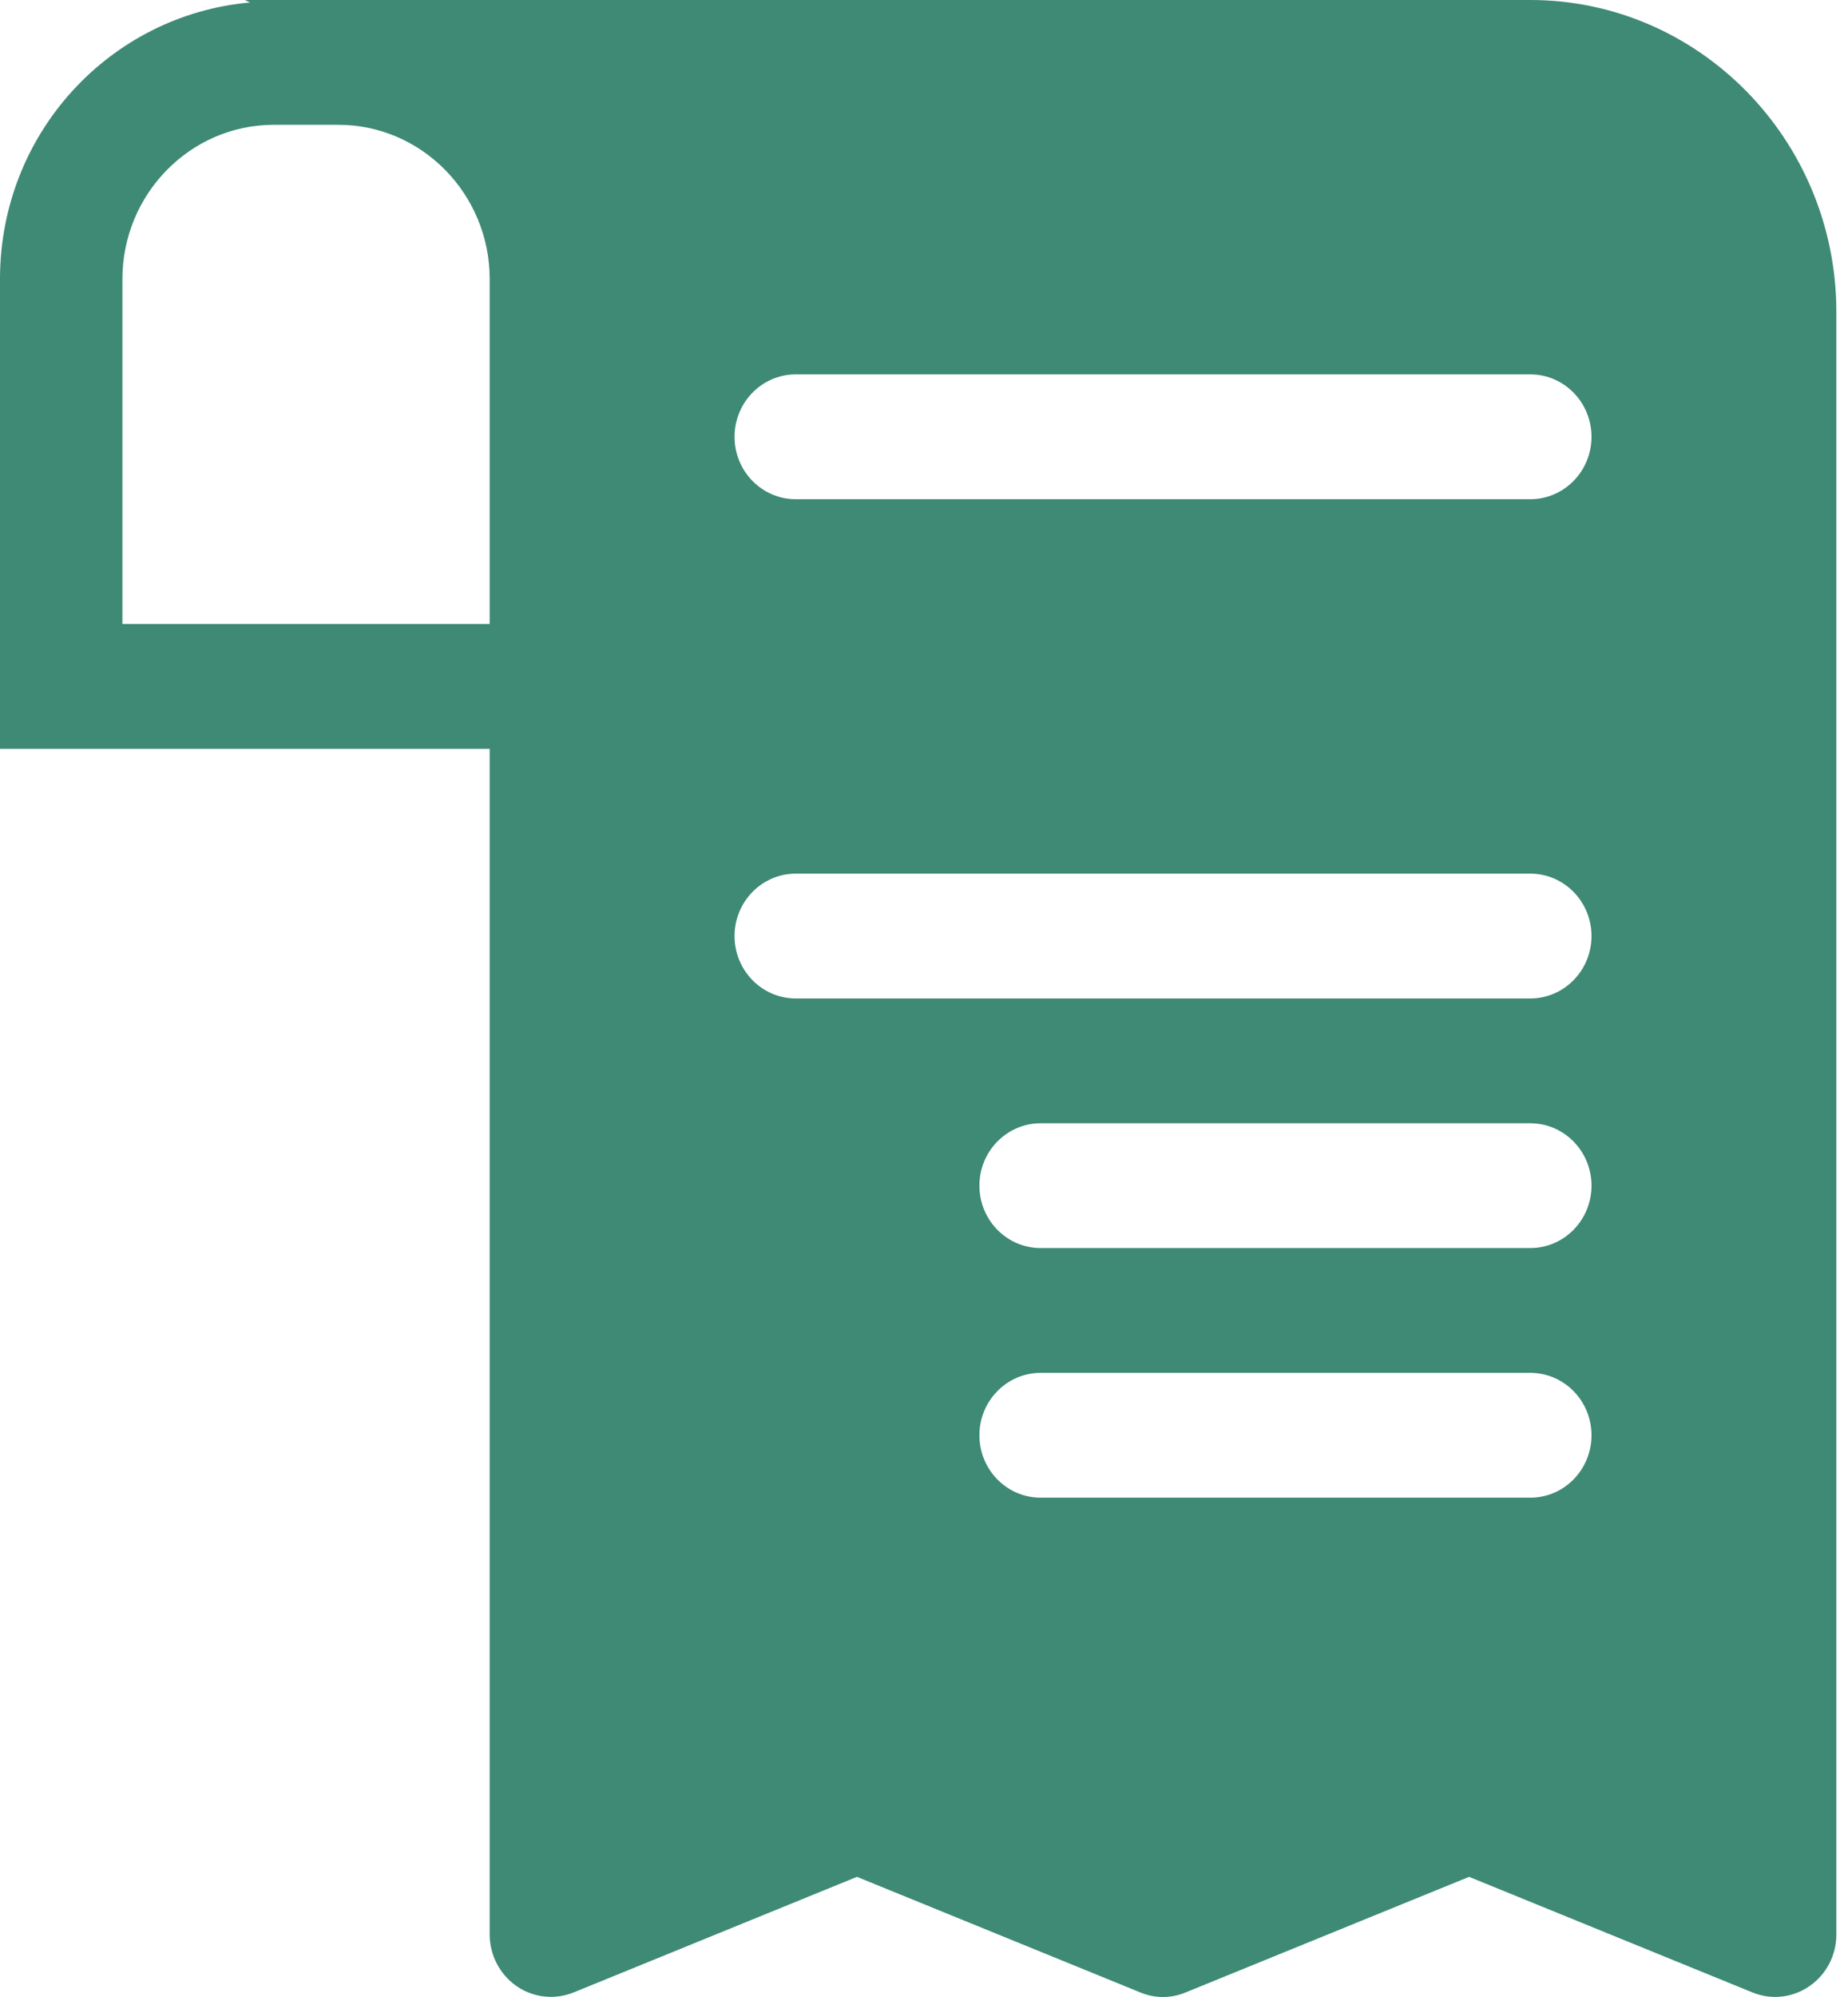 <svg width="50" height="54" viewBox="0 0 50 54" fill="none" xmlns="http://www.w3.org/2000/svg">
<path d="M41.404 0H6.625L6.764 0.067C2.978 0.405 0 3.604 0 7.546V20.249H13.249V52.31C13.249 52.87 13.524 53.393 13.978 53.707C14.432 54.021 15.011 54.082 15.522 53.876L23.186 50.751L30.851 53.876C31.245 54.041 31.686 54.041 32.08 53.876L39.748 50.751L47.413 53.876C47.612 53.957 47.824 53.998 48.029 53.998C48.357 53.998 48.678 53.9 48.956 53.707C49.414 53.393 49.685 52.87 49.685 52.31V8.437C49.685 3.787 45.972 0 41.404 0ZM13.249 16.874H3.312V7.546C3.312 5.248 5.151 3.375 7.406 3.375H9.155C11.411 3.375 13.249 5.248 13.249 7.546V16.874ZM41.404 40.498H28.155C27.241 40.498 26.499 39.742 26.499 38.811C26.499 37.879 27.241 37.123 28.155 37.123H41.404C42.319 37.123 43.06 37.879 43.06 38.811C43.06 39.742 42.319 40.498 41.404 40.498ZM41.404 33.748H28.155C27.241 33.748 26.499 32.992 26.499 32.061C26.499 31.13 27.241 30.374 28.155 30.374H41.404C42.319 30.374 43.06 31.13 43.06 32.061C43.06 32.992 42.319 33.748 41.404 33.748ZM41.404 26.999H21.53C20.616 26.999 19.874 26.243 19.874 25.311C19.874 24.38 20.616 23.624 21.53 23.624H41.404C42.319 23.624 43.06 24.38 43.06 25.311C43.06 26.243 42.319 26.999 41.404 26.999ZM41.404 13.499H21.53C20.616 13.499 19.874 12.743 19.874 11.812C19.874 10.88 20.616 10.124 21.53 10.124H41.404C42.319 10.124 43.06 10.88 43.06 11.812C43.06 12.743 42.319 13.499 41.404 13.499Z" fill="#3E8A74"/>
</svg>
